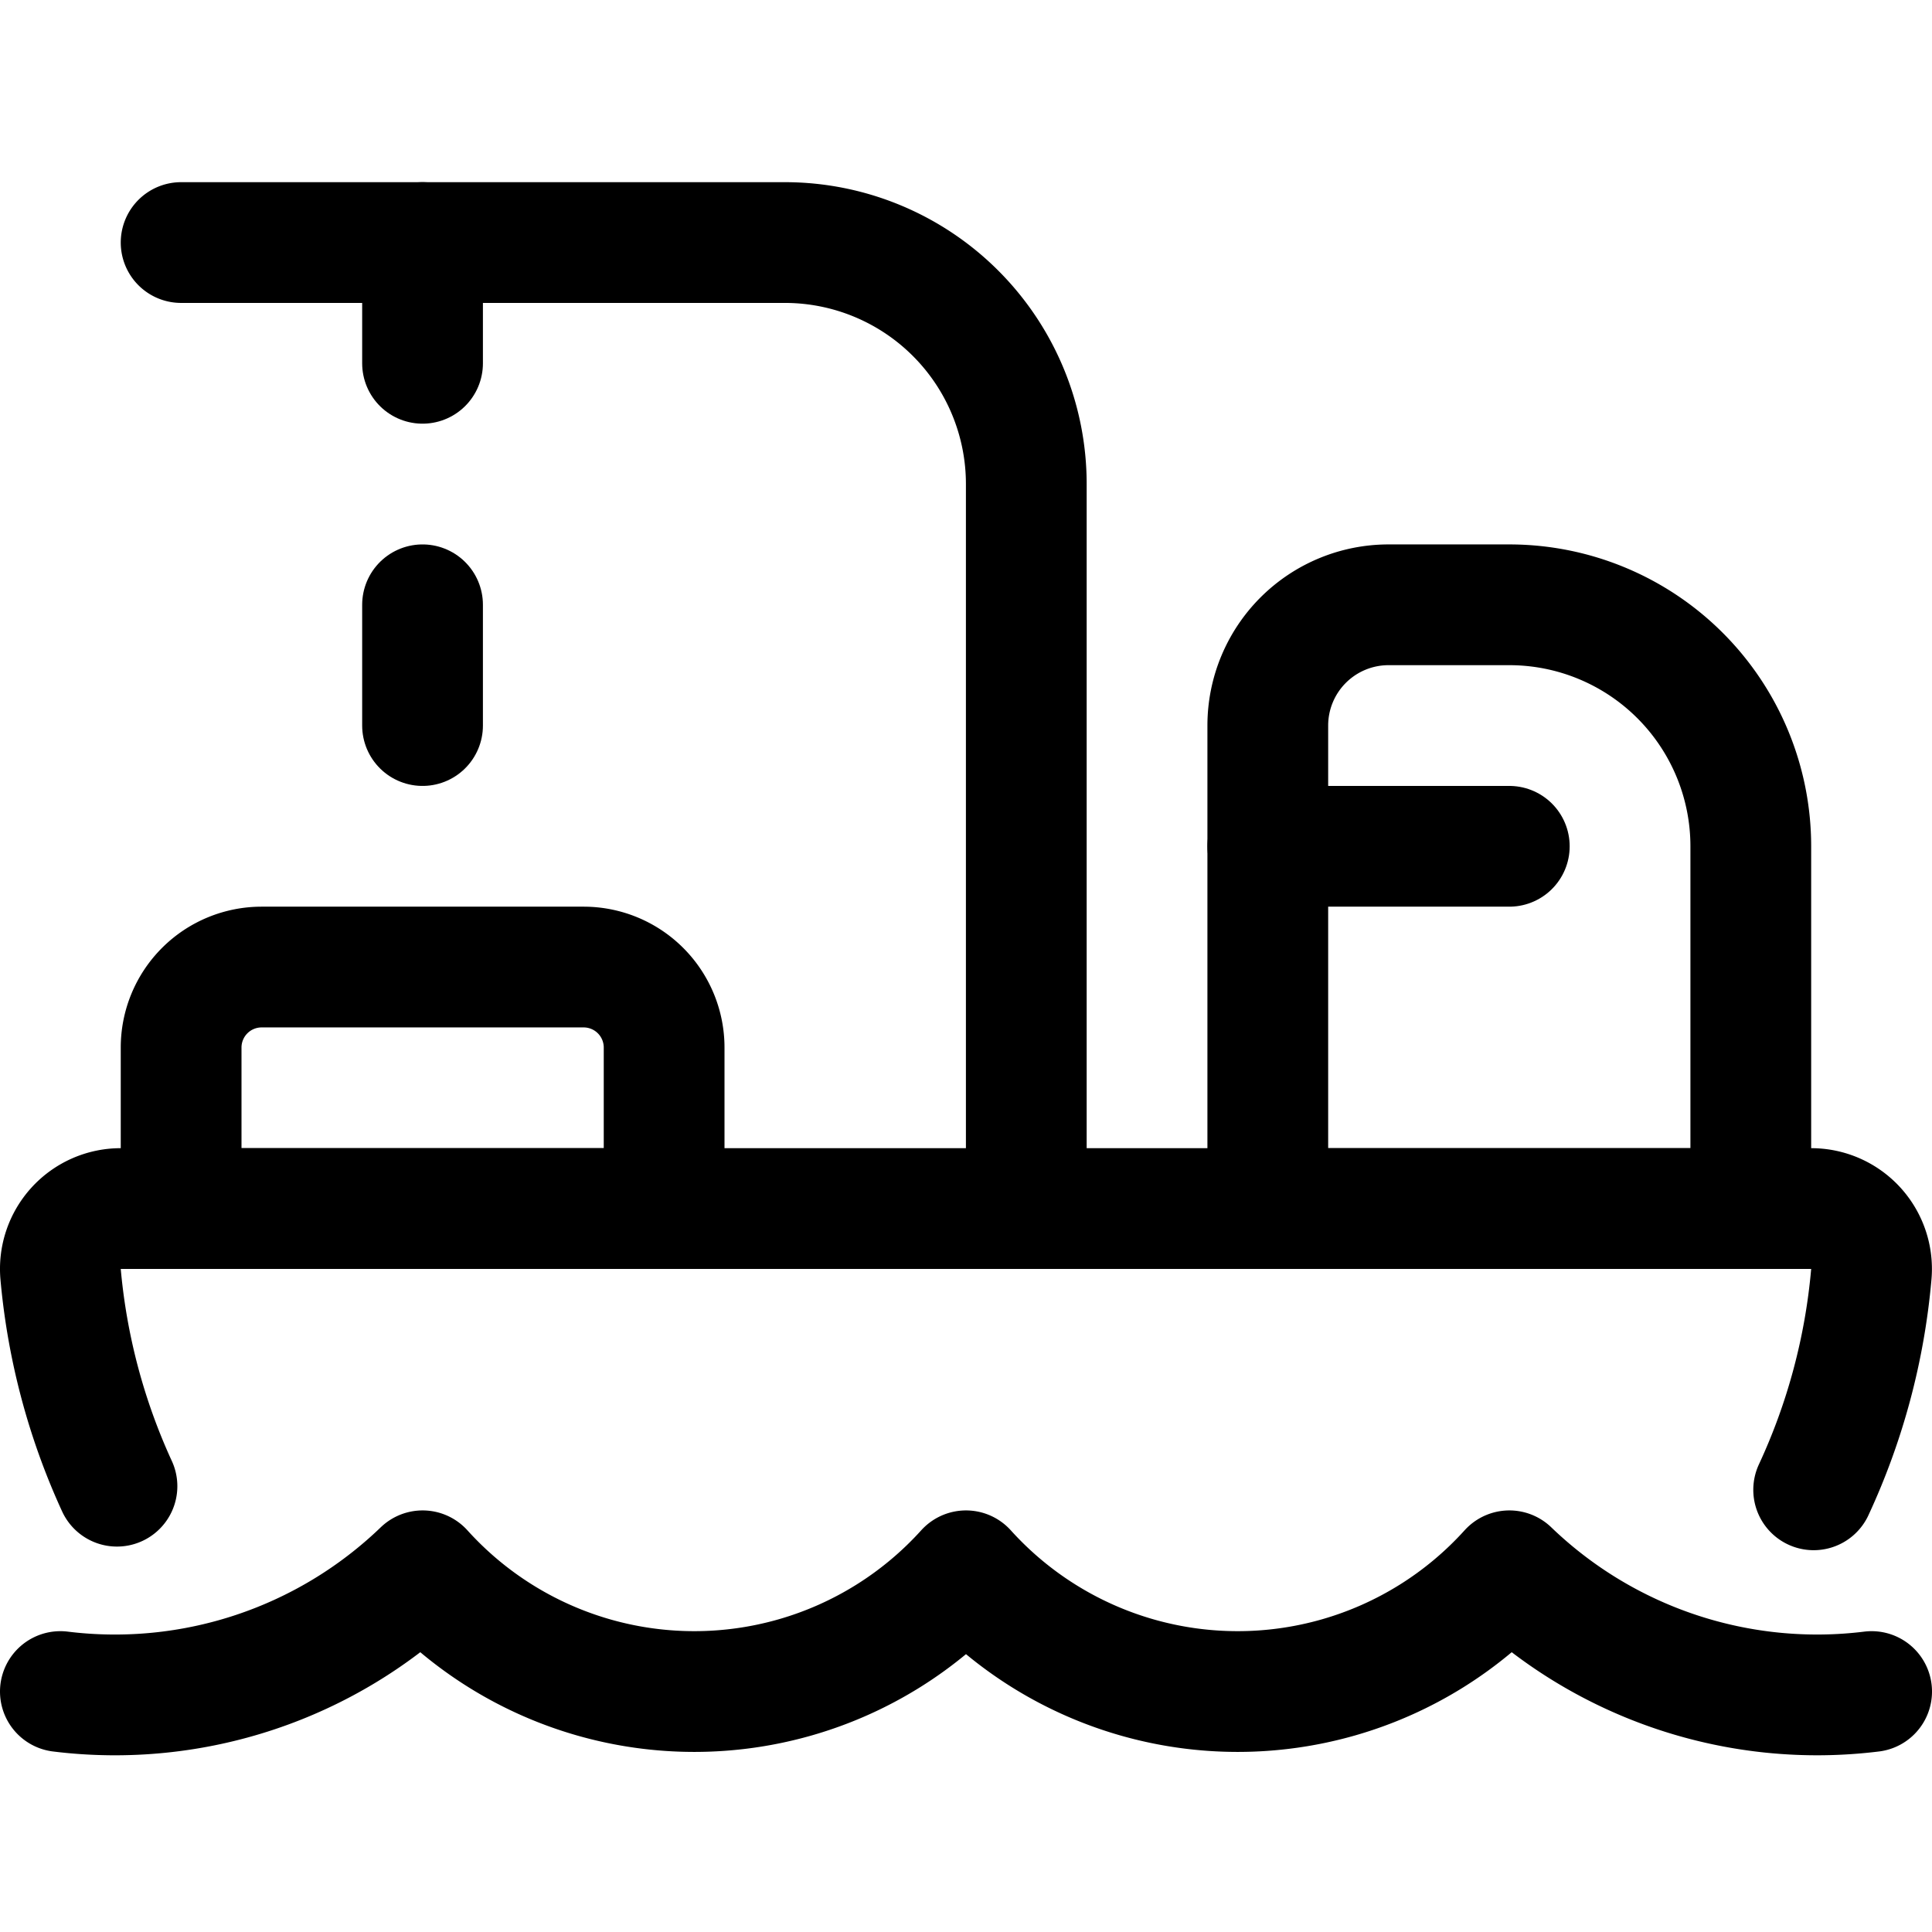 <svg xmlns="http://www.w3.org/2000/svg" viewBox="0 0 24 24"><defs><style>.a{fill:none;stroke:#000;stroke-linecap:round;stroke-linejoin:round;stroke-width:1.5px;}</style></defs><title>sea-transport-ship-cargo-birds</title><path class="a" d="M.75,21.013a5.508,5.508,0,0,0,4.5-1.5,4.547,4.547,0,0,0,6.75,0,4.547,4.547,0,0,0,6.75,0,5.511,5.511,0,0,0,4.5,1.5"/><path class="a" d="M22.53,18.507a8.008,8.008,0,0,0,.716-2.676.75.75,0,0,0-.747-.818H1.5a.75.75,0,0,0-.747.818,8.011,8.011,0,0,0,.7,2.631"/><path class="a" d="M21.749,15.013h-6v-6a1.5,1.5,0,0,1,1.5-1.5h1.5a3,3,0,0,1,3,3Z"/><line class="a" x1="15.749" y1="10.513" x2="18.749" y2="10.513"/><path class="a" d="M12.749,15.013v-9a3,3,0,0,0-3-3H2.25"/><path class="a" d="M3.25,12.013h4a1,1,0,0,1,1,1v2a0,0,0,0,1,0,0h-6a0,0,0,0,1,0,0v-2A1,1,0,0,1,3.25,12.013Z"/><line class="a" x1="5.249" y1="3.013" x2="5.249" y2="4.513"/><line class="a" x1="5.249" y1="7.513" x2="5.249" y2="9.013"/></svg>